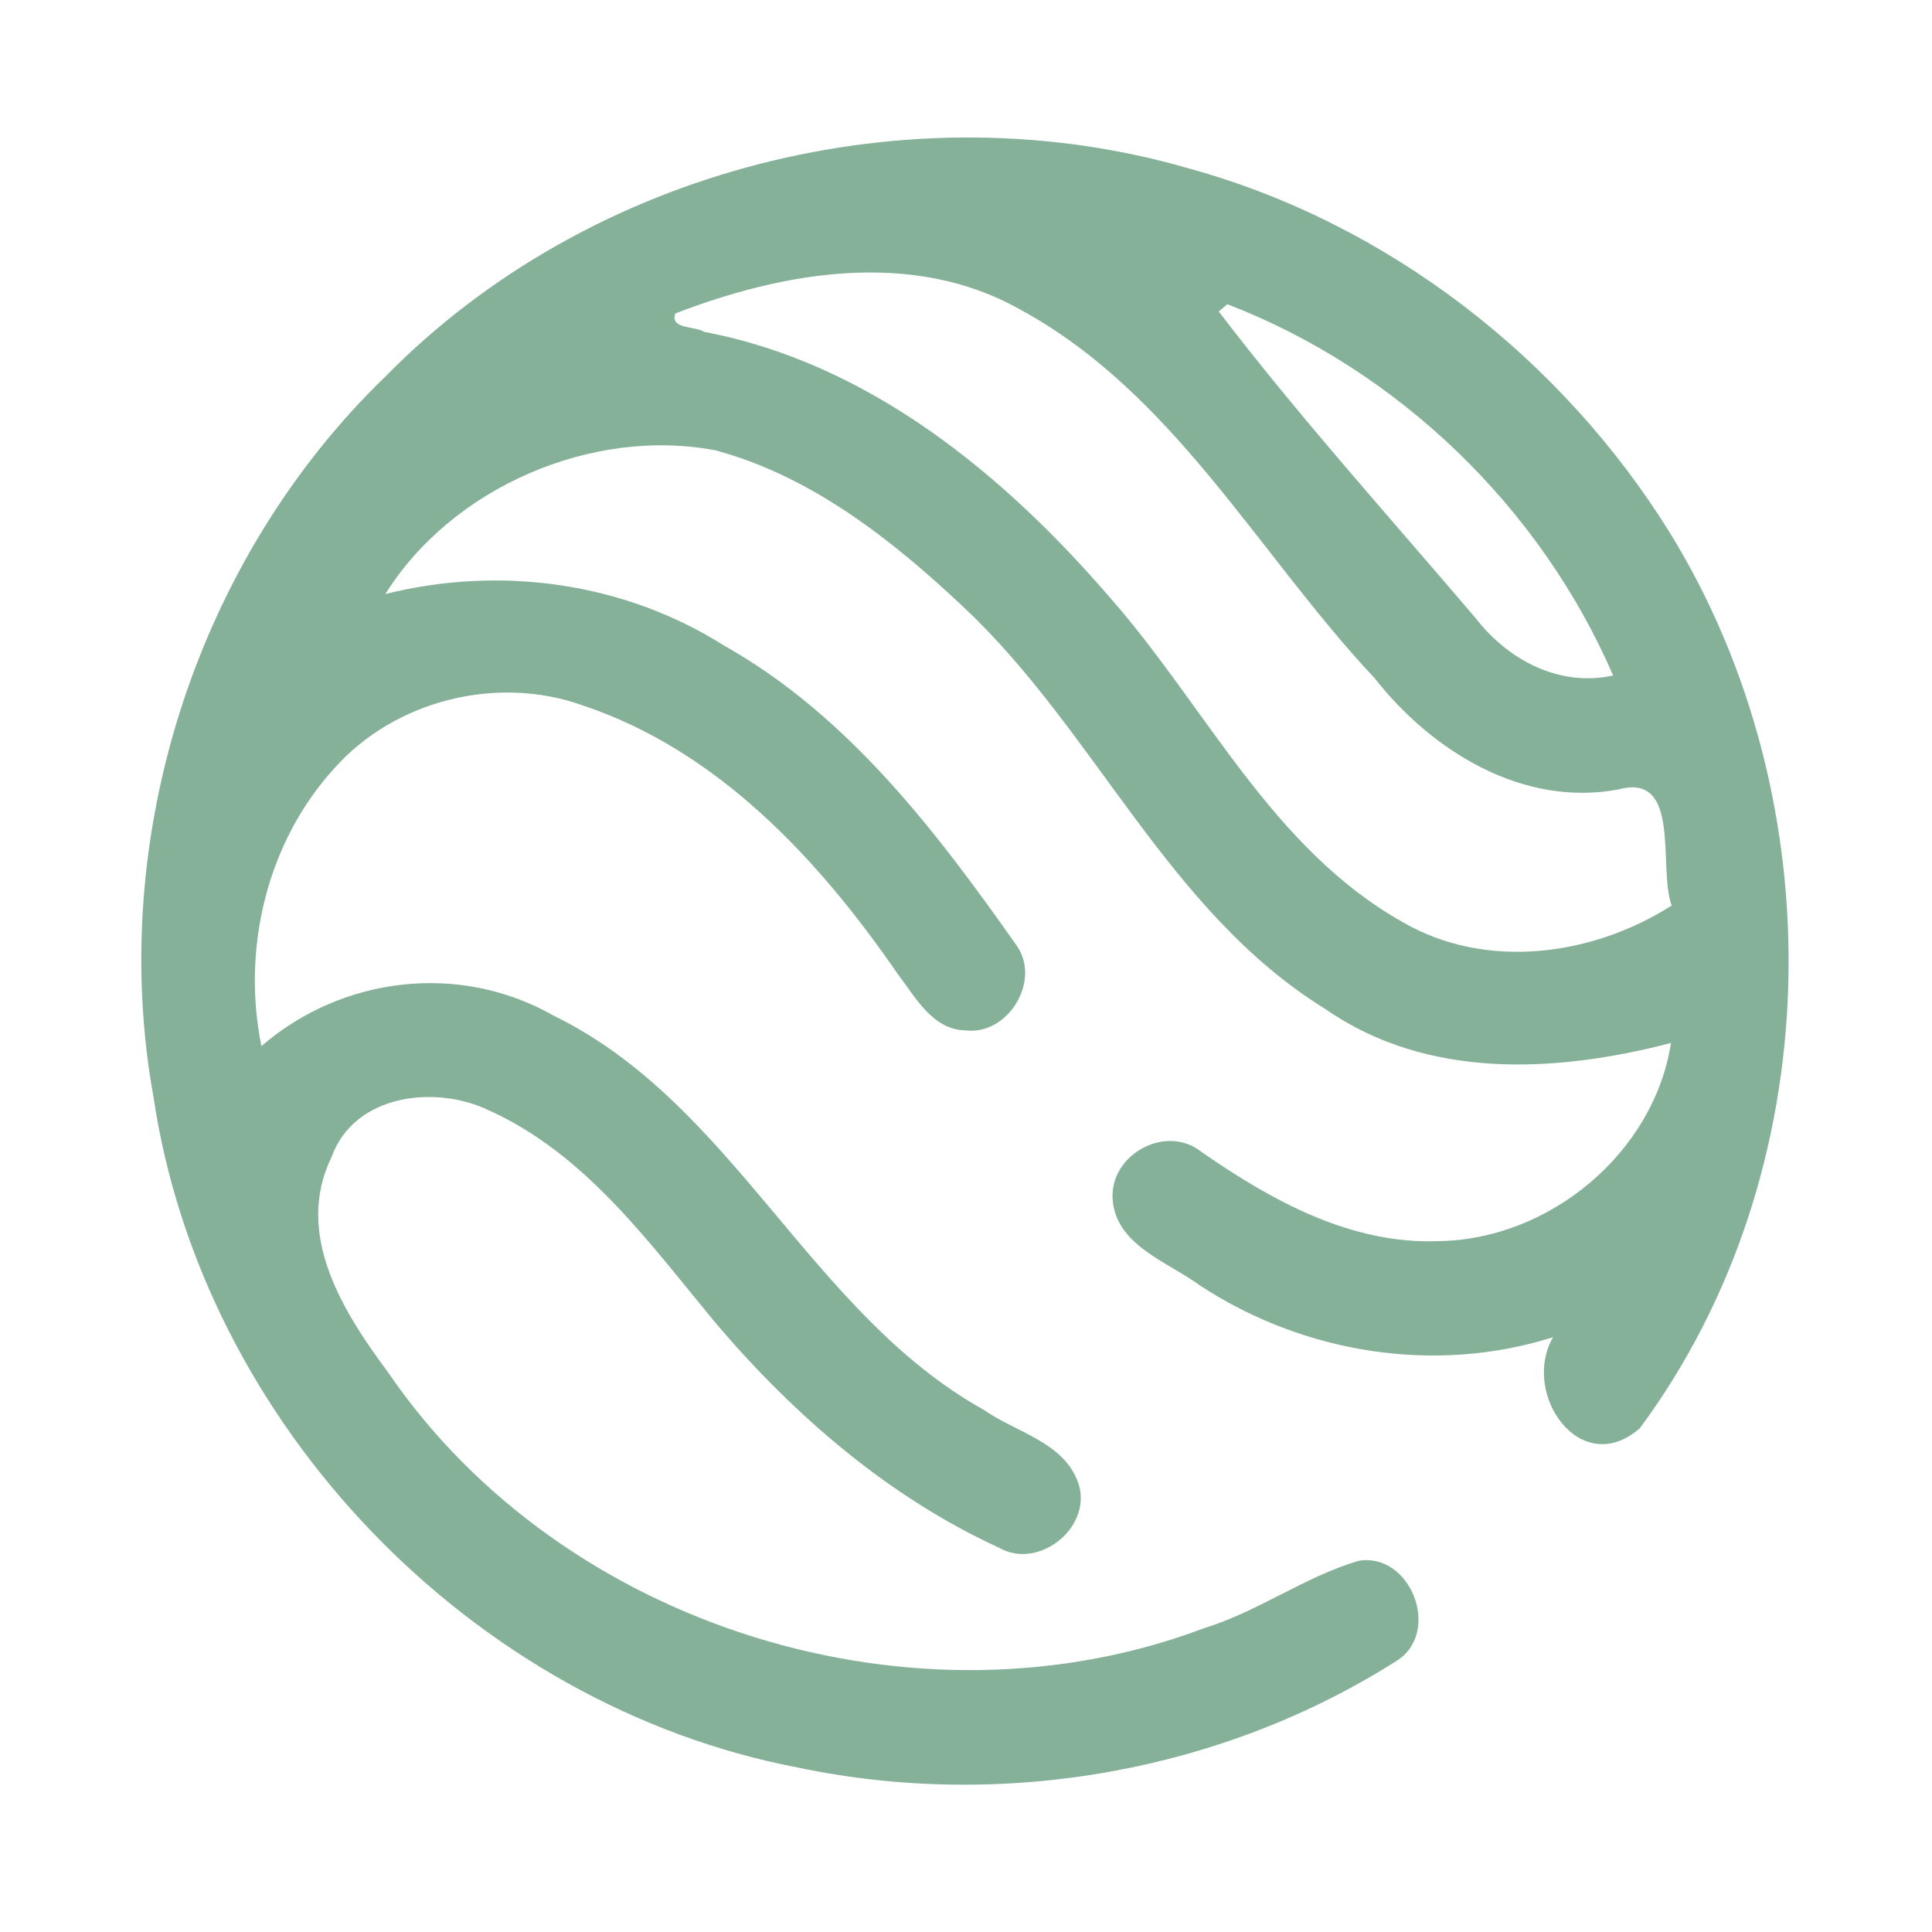 <?xml version="1.0" encoding="UTF-8" ?>
<!DOCTYPE svg PUBLIC "-//W3C//DTD SVG 1.1//EN" "http://www.w3.org/Graphics/SVG/1.1/DTD/svg11.dtd">
<svg width="192pt" height="192pt" viewBox="0 0 192 192" version="1.1" xmlns="http://www.w3.org/2000/svg">
<g id="#85b199ff">
<path fill="#85b199" opacity="1.00" d=" M 38.36 37.36 C 58.67 16.72 90.44 8.69 118.19 16.75 C 137.95 22.19 155.23 35.64 165.99 53.01 C 182.45 79.81 181.80 116.52 162.96 141.94 C 157.10 147.07 151.10 138.54 154.34 132.89 C 142.57 136.61 129.56 134.49 119.28 127.77 C 116.03 125.36 110.76 123.74 110.56 119.00 C 110.43 114.64 115.93 111.70 119.39 114.47 C 126.34 119.29 134.23 123.69 142.97 123.34 C 153.97 123.19 164.35 114.61 166.06 103.65 C 154.67 106.61 141.86 107.33 131.72 100.28 C 116.02 90.60 108.86 72.59 95.71 60.29 C 88.65 53.64 80.64 47.33 71.13 44.76 C 58.84 42.41 44.91 48.44 38.30 59.03 C 49.70 56.19 61.95 57.84 71.93 64.14 C 84.29 71.09 93.04 82.62 101.05 93.99 C 103.48 97.48 100.18 102.90 95.98 102.40 C 92.68 102.35 90.98 99.10 89.22 96.80 C 81.38 85.41 71.33 74.56 57.87 70.09 C 49.41 67.07 39.29 69.58 33.29 76.28 C 26.54 83.63 24.00 94.25 25.98 103.96 C 34.05 97.00 45.72 95.62 55.05 100.95 C 72.98 109.72 80.50 130.50 97.82 140.14 C 100.94 142.32 105.49 143.26 107.05 147.09 C 108.88 151.50 103.36 156.16 99.26 153.80 C 88.35 148.79 79.04 140.76 71.29 131.68 C 64.66 123.72 58.35 114.77 48.62 110.36 C 43.27 107.77 35.21 108.73 32.95 114.98 C 29.21 122.67 34.10 130.38 38.60 136.43 C 55.92 161.76 91.06 172.64 119.71 161.79 C 125.06 160.14 129.67 156.69 135.02 155.11 C 140.14 154.26 143.21 162.01 138.97 164.94 C 121.49 176.12 99.58 179.92 79.30 175.66 C 46.98 169.48 20.12 141.63 15.26 109.06 C 10.60 83.32 19.52 55.53 38.36 37.36 M 67.12 31.15 C 66.52 32.73 69.14 32.40 69.98 32.98 C 86.38 36.08 99.83 47.19 110.43 59.53 C 119.90 70.34 126.41 84.31 139.35 91.61 C 147.65 96.46 158.26 95.01 166.13 89.99 C 164.74 86.27 167.17 76.74 160.85 78.45 C 151.34 80.25 142.29 74.64 136.61 67.40 C 125.02 55.06 116.63 38.99 101.29 30.71 C 90.71 24.78 77.90 26.98 67.12 31.15 M 121.97 30.23 C 121.76 30.41 121.34 30.78 121.12 30.96 C 129.15 41.47 138.05 51.33 146.63 61.41 C 149.84 65.57 154.95 68.31 160.31 67.13 C 153.10 50.44 138.95 36.77 121.97 30.23 Z" />
</g>
</svg>
